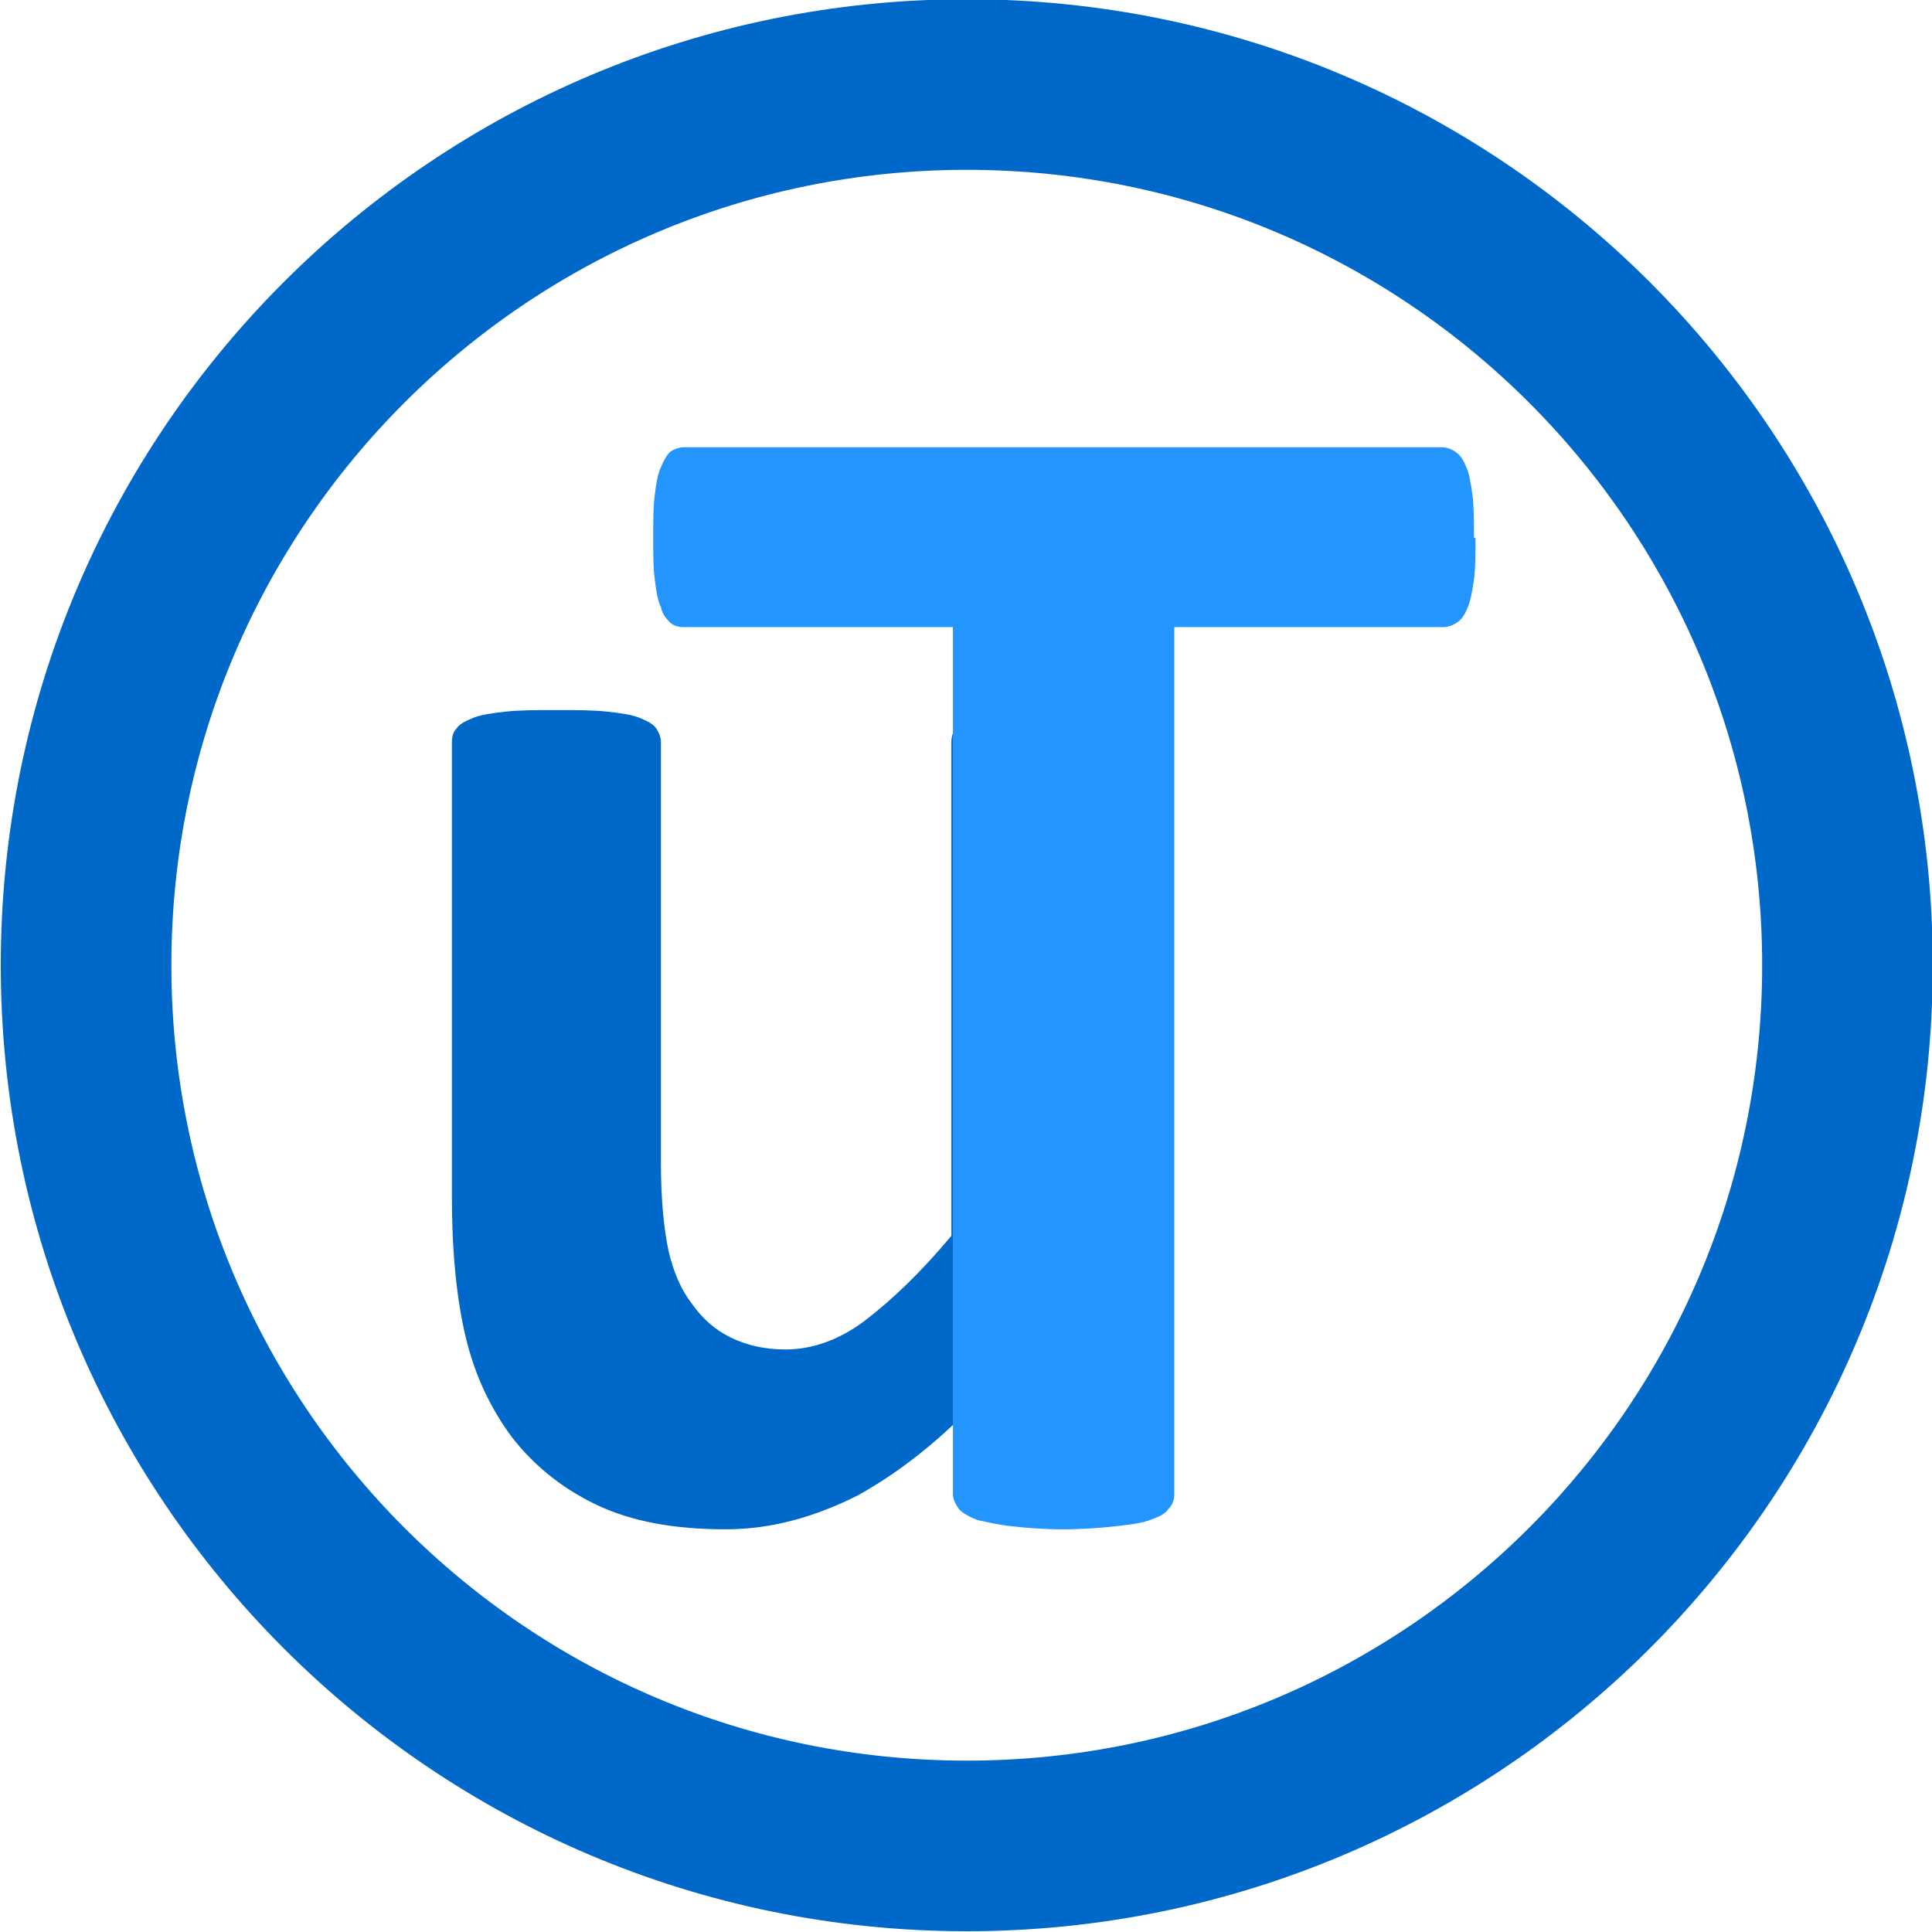 <?xml version="1.0" encoding="UTF-8"?>
<!DOCTYPE svg PUBLIC "-//W3C//DTD SVG 1.1//EN" "http://www.w3.org/Graphics/SVG/1.1/DTD/svg11.dtd">
<!-- Creator: CorelDRAW 2019 -->
<svg xmlns="http://www.w3.org/2000/svg" xml:space="preserve" width="12.012mm" height="12.012mm" version="1.1" style="shape-rendering:geometricPrecision; text-rendering:geometricPrecision; image-rendering:optimizeQuality; fill-rule:evenodd; clip-rule:evenodd"
viewBox="0 0 12.57 12.57"
 xmlns:xlink="http://www.w3.org/1999/xlink"
 xmlns:xodm="http://www.corel.com/coreldraw/odm/2003">
 <defs>
  <style type="text/css">
   <![CDATA[
    .str0 {stroke:#0068C9;stroke-width:1.11;stroke-linecap:square;stroke-miterlimit:22.926}
    .fil2 {fill:none}
    .fil0 {fill:#0068C9;fill-rule:nonzero}
    .fil1 {fill:#2395FF;fill-rule:nonzero}
   ]]>
  </style>
 </defs>
 <g id="Layer_x0020_1">
  <g id="_910243416">
   <path class="fil0" d="M7.56 9.64c0,0.04 -0.01,0.07 -0.03,0.09 -0.02,0.03 -0.05,0.05 -0.09,0.07 -0.04,0.02 -0.1,0.03 -0.18,0.04 -0.07,0.01 -0.17,0.01 -0.28,0.01 -0.12,0 -0.22,-0 -0.29,-0.01 -0.07,-0.01 -0.13,-0.02 -0.18,-0.04 -0.04,-0.02 -0.07,-0.04 -0.09,-0.07 -0.02,-0.03 -0.03,-0.06 -0.03,-0.09l0 -0.56c-0.27,0.29 -0.54,0.5 -0.81,0.65 -0.28,0.14 -0.56,0.22 -0.86,0.22 -0.33,0 -0.61,-0.05 -0.84,-0.16 -0.23,-0.11 -0.41,-0.26 -0.55,-0.44 -0.14,-0.19 -0.24,-0.4 -0.3,-0.65 -0.06,-0.25 -0.09,-0.56 -0.09,-0.92l0 -2.95c0,-0.04 0.01,-0.07 0.03,-0.09 0.02,-0.03 0.06,-0.05 0.11,-0.07 0.05,-0.02 0.12,-0.03 0.21,-0.04 0.09,-0.01 0.2,-0.01 0.33,-0.01 0.13,0 0.24,0 0.33,0.01 0.09,0.01 0.16,0.02 0.21,0.04 0.05,0.02 0.09,0.04 0.11,0.07 0.02,0.03 0.03,0.06 0.03,0.09l0 2.73c0,0.25 0.02,0.44 0.05,0.58 0.03,0.13 0.08,0.25 0.15,0.34 0.07,0.1 0.15,0.17 0.25,0.22 0.1,0.05 0.22,0.08 0.36,0.08 0.17,0 0.35,-0.06 0.52,-0.19 0.17,-0.13 0.36,-0.31 0.56,-0.55l0 -3.21c0,-0.04 0.01,-0.07 0.03,-0.09 0.02,-0.03 0.06,-0.05 0.11,-0.07 0.05,-0.02 0.12,-0.03 0.21,-0.04 0.09,-0.01 0.2,-0.01 0.33,-0.01 0.13,0 0.24,0 0.33,0.01 0.08,0.01 0.16,0.02 0.2,0.04 0.05,0.02 0.09,0.04 0.11,0.07 0.02,0.03 0.03,0.06 0.03,0.09l0 4.83z"/>
   <path class="fil1" d="M9.6 3.5c0,0.11 -0,0.19 -0.01,0.27 -0.01,0.07 -0.02,0.13 -0.04,0.18 -0.02,0.05 -0.04,0.08 -0.07,0.1 -0.03,0.02 -0.06,0.03 -0.09,0.03l-1.75 0 0 5.64c0,0.04 -0.01,0.07 -0.04,0.1 -0.02,0.03 -0.06,0.05 -0.12,0.07 -0.05,0.02 -0.13,0.03 -0.22,0.04 -0.09,0.01 -0.21,0.02 -0.34,0.02 -0.14,0 -0.25,-0.01 -0.34,-0.02 -0.09,-0.01 -0.17,-0.03 -0.22,-0.04 -0.05,-0.02 -0.09,-0.04 -0.12,-0.07 -0.02,-0.03 -0.04,-0.06 -0.04,-0.1l0 -5.64 -1.75 0c-0.04,0 -0.07,-0.01 -0.09,-0.03 -0.02,-0.02 -0.05,-0.05 -0.06,-0.1 -0.02,-0.04 -0.03,-0.1 -0.04,-0.18 -0.01,-0.08 -0.01,-0.16 -0.01,-0.27 0,-0.11 0,-0.2 0.01,-0.28 0.01,-0.08 0.02,-0.14 0.04,-0.18 0.02,-0.05 0.04,-0.08 0.06,-0.1 0.03,-0.02 0.06,-0.03 0.09,-0.03l4.93 0c0.03,0 0.06,0.01 0.09,0.03 0.03,0.02 0.05,0.05 0.07,0.1 0.02,0.04 0.03,0.11 0.04,0.18 0.01,0.08 0.01,0.17 0.01,0.28z"/>
  </g>
  <path class="fil2 str0" d="M6.29 0.55c3.17,0 5.73,2.57 5.73,5.73 0,3.17 -2.57,5.73 -5.73,5.73 -3.17,0 -5.73,-2.57 -5.73,-5.73 0,-3.17 2.57,-5.73 5.73,-5.73z"/>
 </g>
</svg>
